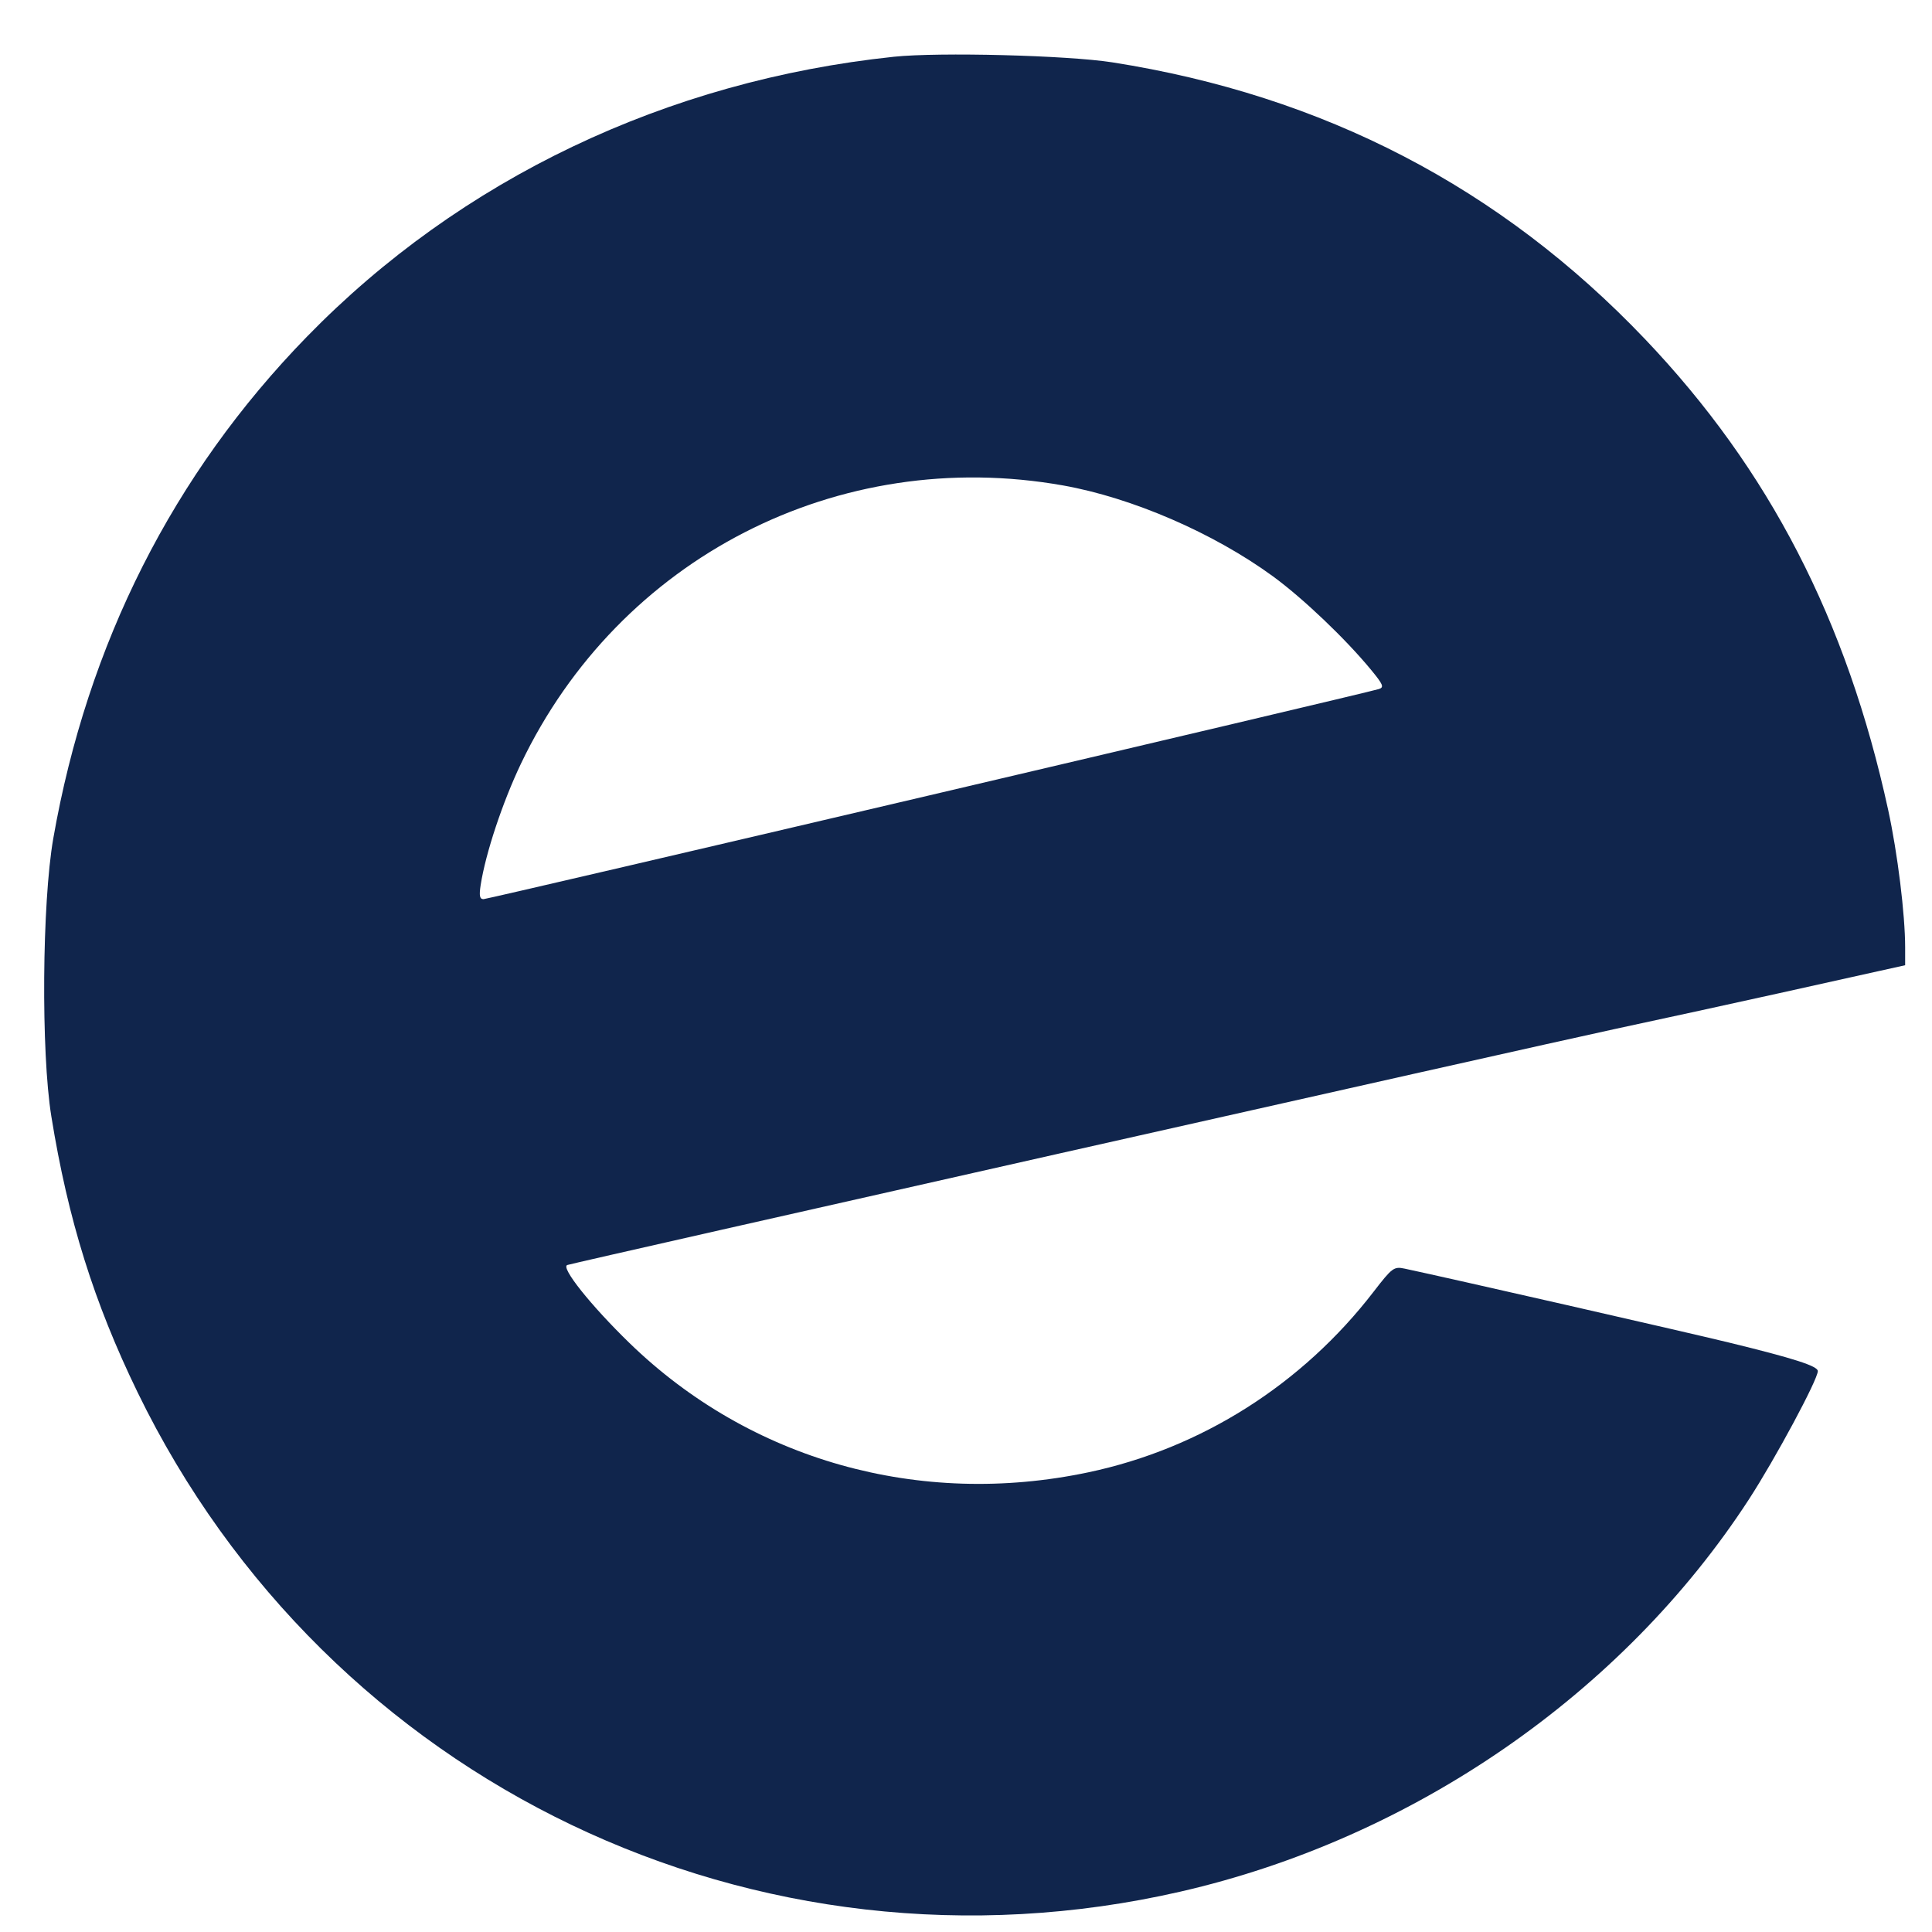 <svg width="30" height="30" viewBox="0 0 30 30" fill="none" xmlns="http://www.w3.org/2000/svg">
<path fill-rule="evenodd" clip-rule="evenodd" d="M13.882 0.881C10.351 1.253 7.151 2.779 4.764 5.23C2.689 7.36 1.356 9.998 0.827 13.021C0.653 14.018 0.636 16.339 0.797 17.334C1.056 18.939 1.459 20.226 2.138 21.623C5.089 27.688 11.753 30.878 18.326 29.374C21.936 28.548 25.197 26.298 27.157 23.282C27.567 22.651 28.227 21.422 28.227 21.29C28.227 21.212 27.853 21.092 26.843 20.846C26.153 20.678 22.484 19.842 21.81 19.699C21.645 19.664 21.616 19.686 21.333 20.053C20.223 21.497 18.653 22.492 16.9 22.862C14.278 23.416 11.649 22.675 9.773 20.853C9.175 20.272 8.701 19.678 8.809 19.643C8.953 19.597 23.695 16.276 25.064 15.981C25.825 15.818 26.969 15.568 27.606 15.427C28.243 15.285 28.948 15.129 29.173 15.079L29.583 14.988V14.712C29.583 14.199 29.465 13.246 29.32 12.579C28.677 9.626 27.471 7.29 25.546 5.268C23.302 2.911 20.55 1.482 17.271 0.968C16.573 0.859 14.58 0.808 13.882 0.881ZM16.508 7.538C17.579 7.729 18.842 8.275 19.766 8.949C20.231 9.289 20.89 9.916 21.288 10.399C21.48 10.632 21.496 10.673 21.409 10.7C21.194 10.768 7.582 13.962 7.508 13.962C7.448 13.962 7.438 13.909 7.464 13.741C7.541 13.246 7.804 12.457 8.089 11.859C9.616 8.662 13.015 6.918 16.508 7.538Z" fill="#10254C"/>
</svg>
